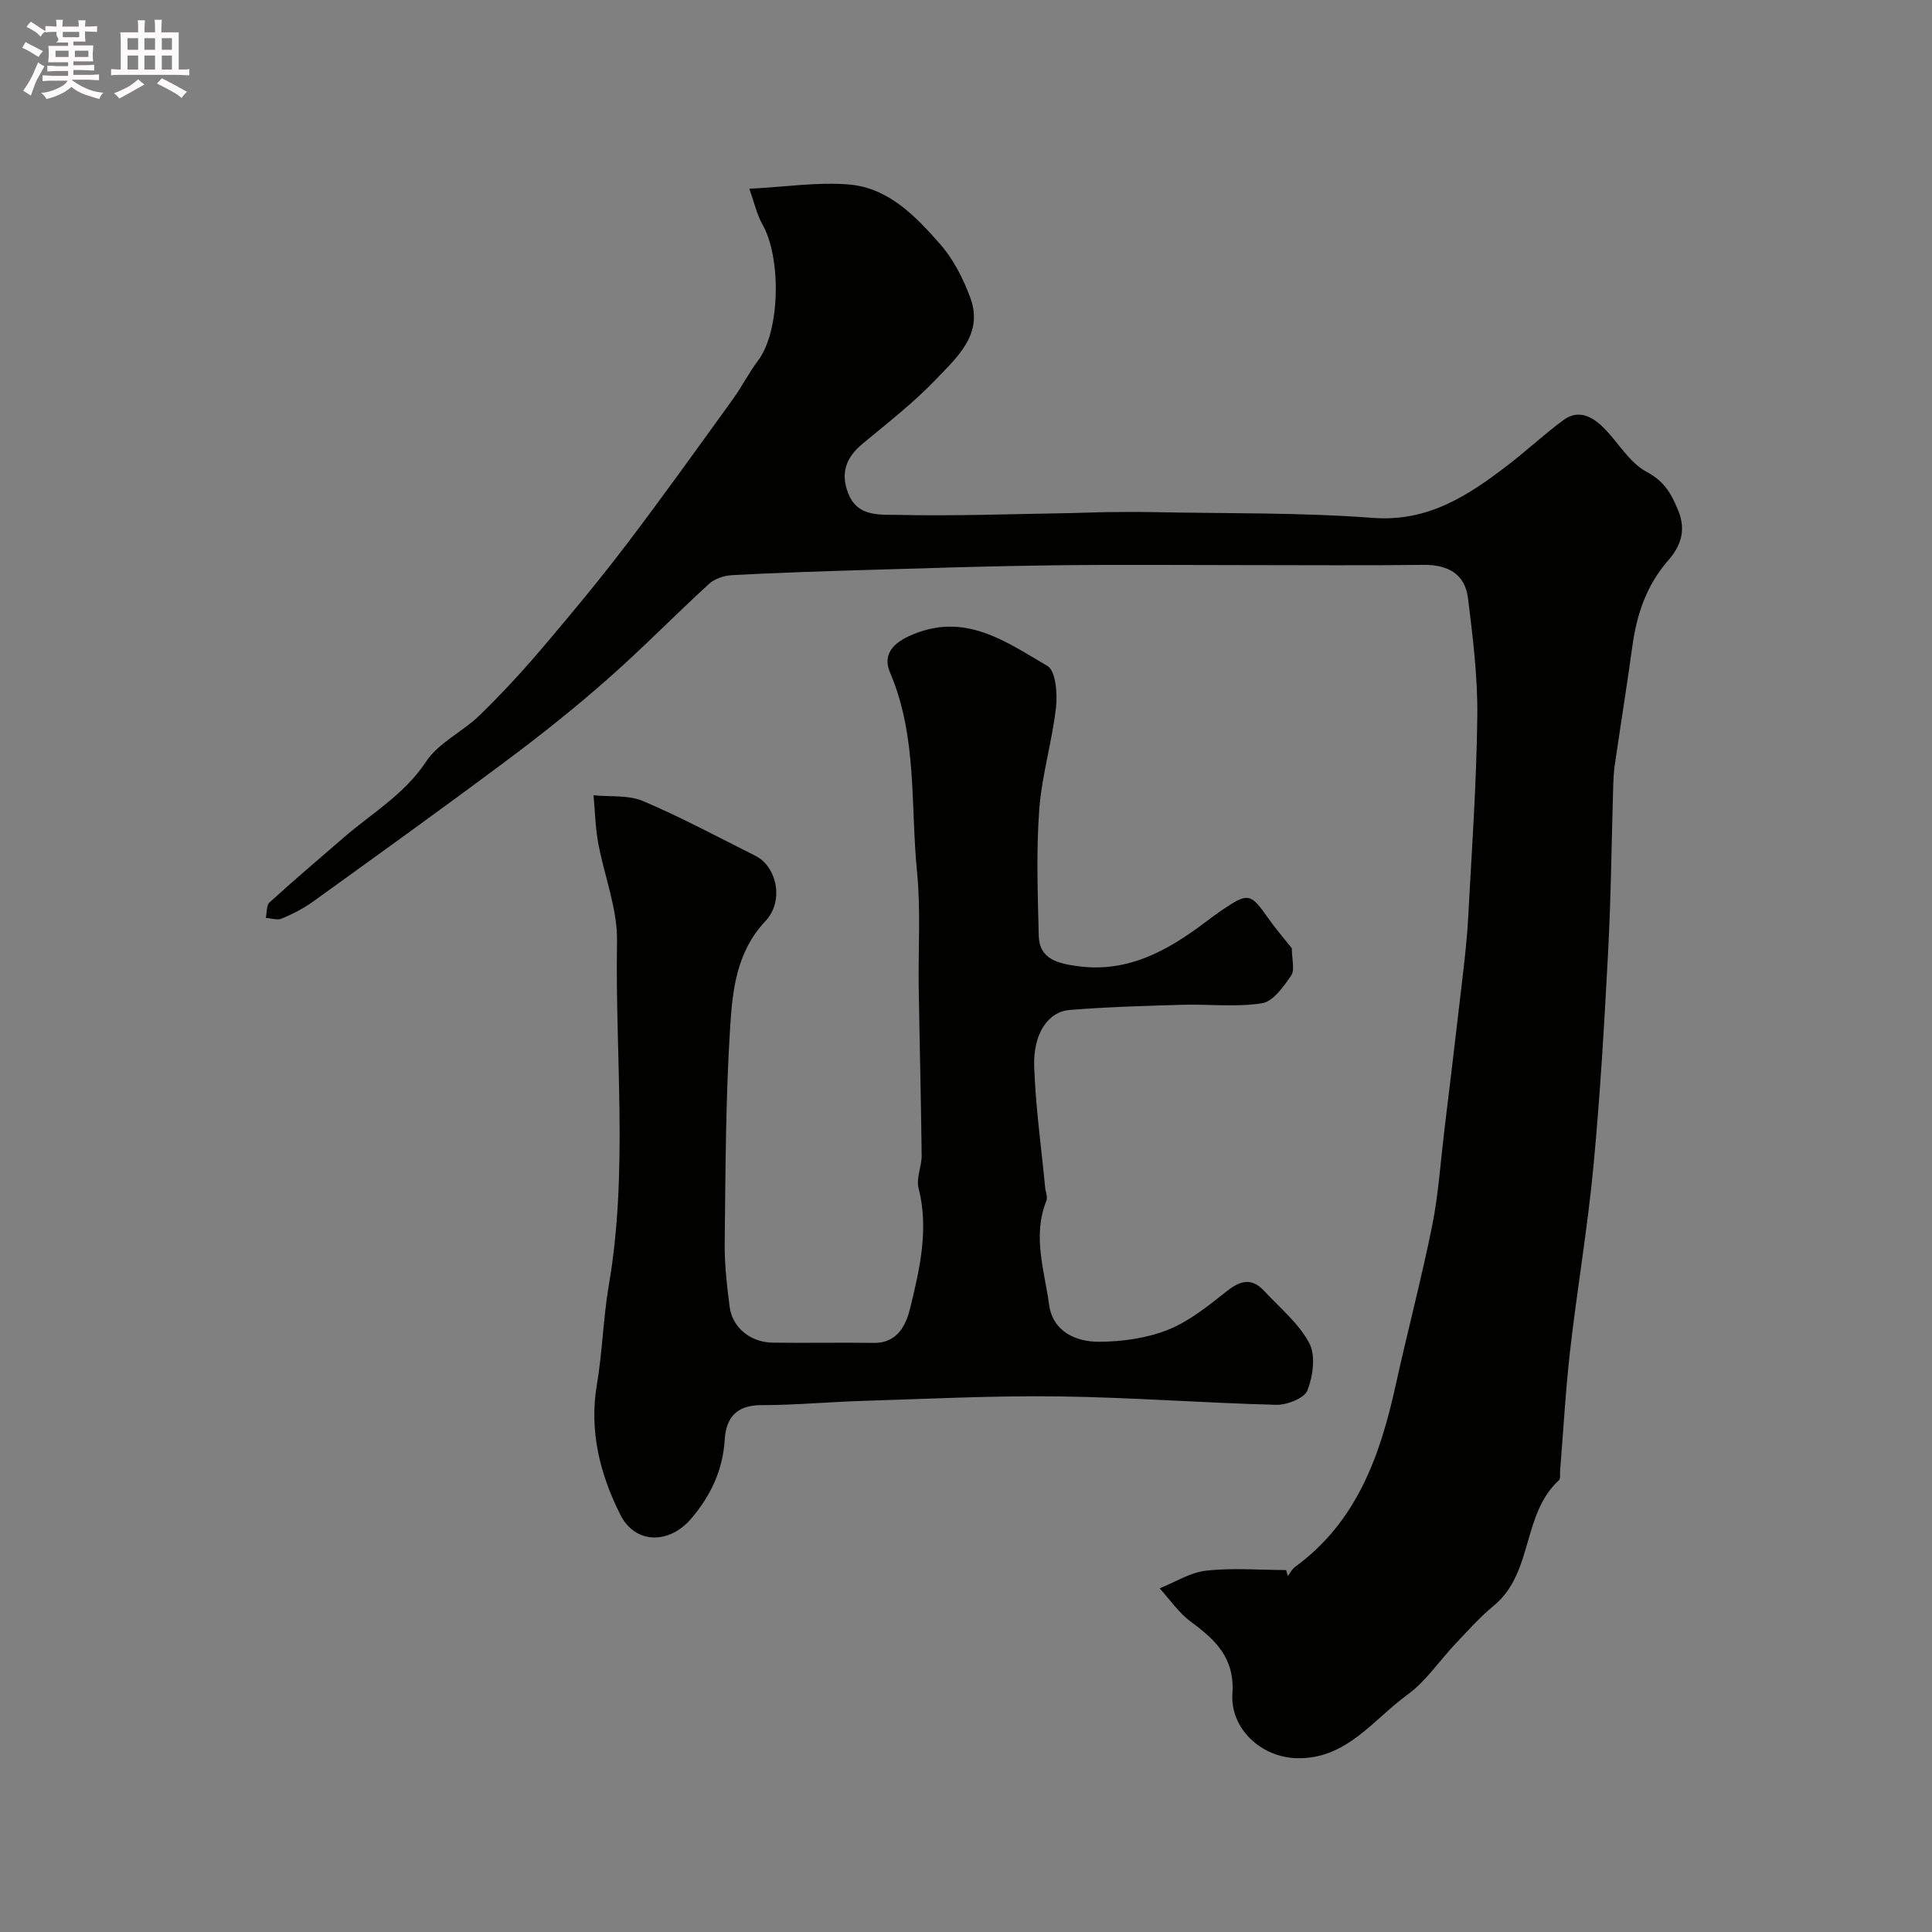 <svg enable-background="new 0 0 400 400" viewBox="0 0 400 400" xmlns="http://www.w3.org/2000/svg"><rect x="0" y="0" width="400" height="400" fill="#808080" stroke="none"/><path d="m6.8 9.5c.6.3 1.3.7 2.1 1.1-.4.4-.7.8-.9 1.2-.7-.4-1.3-.8-1.8-1.1s-1.1-.6-1.6-.8c.2-.4.5-.8.7-1.2.4.2.8.5 1.5.8zm.9 6.9c-.3.6-.5 1.1-.7 1.7s-.4 1.1-.6 1.7c-.6-.4-1.1-.7-1.6-1 .7-1 1.2-1.8 1.5-2.4.3-.5.6-1.1.8-1.7.3-.6.5-1.2.8-1.8.3.3.8.6 1.3.8-.7 1.3-1.2 2.2-1.5 2.7zm.1-11c.4.3 1 .7 1.7 1.1-.5.2-.8.6-1.1 1.1-.5-.6-1-1-1.4-1.2s-.9-.6-1.5-.8c.2-.4.5-.7.9-1.1.5.3.9.6 1.4.9zm10.5 13.1c1 .4 2 .6 3.1.7-.4.4-.7.8-.8 1.3-.9-.2-1.9-.6-3-.9-1-.4-2-.9-2.8-1.6-.5.4-1.1.9-1.9 1.3s-1.9.9-3.3 1.2c-.1-.3-.5-.8-1.1-1.3 1 0 2.1-.3 3.2-.8 1.2-.5 1.9-1 2.3-1.7h-3.2c-.4 0-1 0-2 .1v-1.2c1 0 1.7.1 2 .1h3.3v-1h-2.3c-.2 0-.9 0-2 .1v-1.2c1.2 0 1.9.1 2 .1h2.3v-.8h-4.1c0-.7.1-1.2.1-1.6 0-.5 0-1.1-.1-1.8h4.1v-.7h-2.5c1-.6.1-1.1.1-1.6v-.6h-.5c-.4 0-1 0-1.8.1v-1.3c1.2 0 1.9.1 2.1.1h.2c0-.3 0-.8-.1-1.4h1.4c0 .6-.1 1-.1 1.4h3.4c0-.4 0-.8-.1-1.3h1.5c0 .4-.1.9-.1 1.3.7 0 1.5 0 2.5-.1v1.2c-1 0-1.8-.1-2.5-.1v.6c0 .3 0 .8.1 1.5h-2.5v.8h4.1c0 .7-.1 1.3-.1 1.8s0 1 .1 1.5h-4.1v.8h1.4c.8 0 1.8 0 2.9-.1v1.2c-1 0-1.9-.1-2.8-.1h-1.5v1h3.2c.3 0 1 0 2.1-.1v1.2c-1.1 0-1.8-.1-2.1-.1h-3.4l-.1.1c1.4 1 2.4 1.5 3.4 1.9zm-4.1-6.7v-1.3h-2.7v1.3zm2.2-4.1v-1.1h-3.4v1.1zm1.9 4.1v-1.3h-2.8v1.3z" fill="#fcfafa"/><path d="m37 6.7v2.3 5.4c1 0 1.8 0 2.2-.1v1.3c-.6 0-1.5-.1-2.5-.1h-11.9c-.7 0-1.3 0-1.8.1v-1.3c.5 0 1.1.1 2 .1v-5.2c0-1 0-1.8-.1-2.5h3.7c0-1.3 0-2.1-.1-2.5h1.5c0 .4-.1 1.3-.1 2.5h2.2c0-1.2 0-2.1-.1-2.6h1.5c0 .4-.1 1.3-.1 2.6zm-12.3 13.7c-.3-.4-.7-.8-1.1-1.1 1.1-.4 2.1-.9 2.9-1.3.8-.5 1.5-1 2.1-1.6.4.4.9.8 1.3 1.1-2.5 1.4-4.2 2.4-5.2 2.9zm3.9-10.1v-2.4h-2.2v2.4zm0 4.1v-2.9h-2.2v2.9zm3.5-4.1v-2.4h-2.2v2.4zm0 4.1v-2.9h-2.2v2.9zm.4 2.9 1-1.1c.6.3 1.4.7 2.5 1.3s2 1.1 2.7 1.5c-.4.4-.8.8-1.1 1.3-.8-.8-2.5-1.7-5.1-3zm3.1-7v-2.4h-2.1v2.4zm0 4.1v-2.9h-2.1v2.9z" fill="#fcfafa"/><g fill="#010100"><path d="m266.63 326.31c.49-.64.87-1.44 1.5-1.9 12.83-9.35 17.63-23.08 20.86-37.75 2.41-10.96 5.29-21.82 7.51-32.81 1.29-6.4 1.72-12.98 2.5-19.48 1.23-10.22 2.47-20.44 3.65-30.67.51-4.41 1.05-8.84 1.29-13.27.76-14.01 1.75-28.03 1.92-42.06.1-8.18-.92-16.4-1.93-24.54-.62-5.02-4.19-6.94-9.22-6.88-12.16.15-24.33.05-36.49.05-13.36 0-26.73-.13-40.09.04-13.1.16-26.2.59-39.29.98-9.1.27-18.2.57-27.29 1.06-1.63.09-3.58.73-4.76 1.81-7.09 6.49-13.82 13.39-21.03 19.74-6.63 5.84-13.57 11.38-20.65 16.67-13.34 9.96-26.86 19.68-40.36 29.41-1.97 1.42-4.2 2.54-6.44 3.48-.91.38-2.17-.08-3.28-.15.24-1.1.11-2.61.79-3.22 4.99-4.54 10.14-8.91 15.24-13.33 5.86-5.09 12.64-8.97 17.15-15.8 2.6-3.93 7.59-6.19 11.11-9.61 4.55-4.43 8.87-9.12 12.98-13.95 5.95-6.99 11.82-14.07 17.38-21.37 7.51-9.88 14.73-19.98 22-30.04 1.91-2.64 3.39-5.58 5.34-8.18 4.44-5.95 4.85-21.02.8-28.15-1.12-1.98-1.61-4.32-2.68-7.31 7.68-.39 14.3-1.45 20.77-.87 8.13.74 13.75 6.64 18.81 12.42 2.71 3.1 4.71 7.08 6.16 10.98 2.79 7.5-2.65 12.28-7.02 16.85-4.64 4.86-10.01 9.05-15.21 13.35-3.48 2.88-4.72 6.11-3 10.42 1.91 4.81 6.53 4.29 10.03 4.37 11.95.27 23.91-.18 35.87-.37 2.56-.04 5.12-.17 7.68-.2 3.19-.04 6.38-.06 9.57 0 15.14.31 30.32.05 45.4 1.19 11.5.87 19.76-4.61 28.02-10.95 3.9-3 7.51-6.38 11.47-9.3 3.11-2.29 5.99-.74 8.33 1.6 3.02 3.02 5.32 7.22 8.88 9.11 3.77 2 5.18 4.64 6.61 8.16 1.66 4.09.33 7.37-2.1 10.15-4.49 5.14-6.52 11.11-7.43 17.69-1.14 8.25-2.46 16.47-3.66 24.71-.19 1.3-.27 2.63-.31 3.95-.35 11.6-.46 23.21-1.07 34.79-.78 14.81-1.64 29.63-3.04 44.39-1.2 12.69-3.36 25.29-4.81 37.96-.95 8.32-1.41 16.7-2.09 25.06-.05.66.12 1.6-.24 1.93-7.68 6.99-5.27 19.17-13.45 25.93-2.87 2.37-5.38 5.19-7.95 7.9-3.34 3.52-6.11 7.77-9.95 10.56-7.15 5.19-12.69 13.48-23.04 13.15-7.32-.23-13.71-6.13-13.21-13.44.49-7.32-3.56-11.09-8.67-14.86-2.47-1.83-4.29-4.55-6.4-6.86 3.21-1.28 6.34-3.3 9.66-3.67 5.45-.6 11.01-.13 16.53-.12.11.41.23.83.35 1.25z"/><path d="m267.46 196.32c0 2.31.66 4.48-.14 5.65-1.57 2.3-3.73 5.38-6.03 5.74-5.39.85-11 .16-16.52.32-7.77.22-15.54.45-23.29 1.07-4.51.36-7.6 4.91-7.36 11.78.29 8.35 1.47 16.66 2.27 24.99.09.93.56 2 .25 2.76-2.92 7.25-.4 14.39.56 21.47.76 5.6 5.53 7.73 10.43 7.7 4.8-.03 9.89-.75 14.3-2.53 4.43-1.78 8.36-5.03 12.19-8.04 2.8-2.2 5.13-2.64 7.61.04 3.25 3.51 7.17 6.71 9.34 10.81 1.36 2.56.77 6.84-.38 9.78-.64 1.64-4.25 3.05-6.48 2.99-15.04-.38-30.06-1.55-45.09-1.74-13.42-.18-26.86.51-40.28.92-7.1.21-14.2.89-21.3.89-5.08 0-7.22 2.66-7.49 7.1-.38 6.34-2.89 11.61-6.91 16.36-4.51 5.33-11.59 5.41-14.69-.75-4.21-8.35-6.51-17.32-4.87-26.98 1.15-6.77 1.3-13.72 2.46-20.49 4.06-23.66 1.29-47.48 1.71-71.22.12-6.81-2.68-13.66-3.92-20.53-.58-3.21-.64-6.5-.94-9.76 3.45.35 7.24-.08 10.29 1.22 7.91 3.36 15.51 7.46 23.21 11.31 4.43 2.21 6.03 9.33 2.08 13.53-6.08 6.46-6.83 14.46-7.32 22.28-.92 14.72-.94 29.51-1.11 44.28-.05 4.42.45 8.87 1.02 13.27.55 4.31 4.29 7.37 8.9 7.44 7 .1 13.99-.05 20.99.05 5 .07 6.7-3.95 7.51-7.26 1.96-8.07 3.89-16.28 1.72-24.78-.53-2.07.66-4.51.64-6.77-.13-11.6-.43-23.2-.61-34.81-.12-7.99.44-16.03-.35-23.95-1.37-13.77.09-27.93-5.58-41.21-1.31-3.07-.23-5.65 3.95-7.56 11.39-5.21 19.92 1.12 28.62 6.18 1.73 1.01 2.11 5.73 1.78 8.59-.8 7.11-2.95 14.09-3.47 21.21-.63 8.64-.31 17.37-.1 26.05.11 4.89 3.99 5.73 7.87 6.29 10.45 1.5 18.78-3.15 26.68-9.12 1.17-.89 2.36-1.76 3.57-2.58 5.19-3.52 5.78-3.37 9.29 1.66 1.6 2.28 3.44 4.4 4.99 6.35z"/></g></svg>